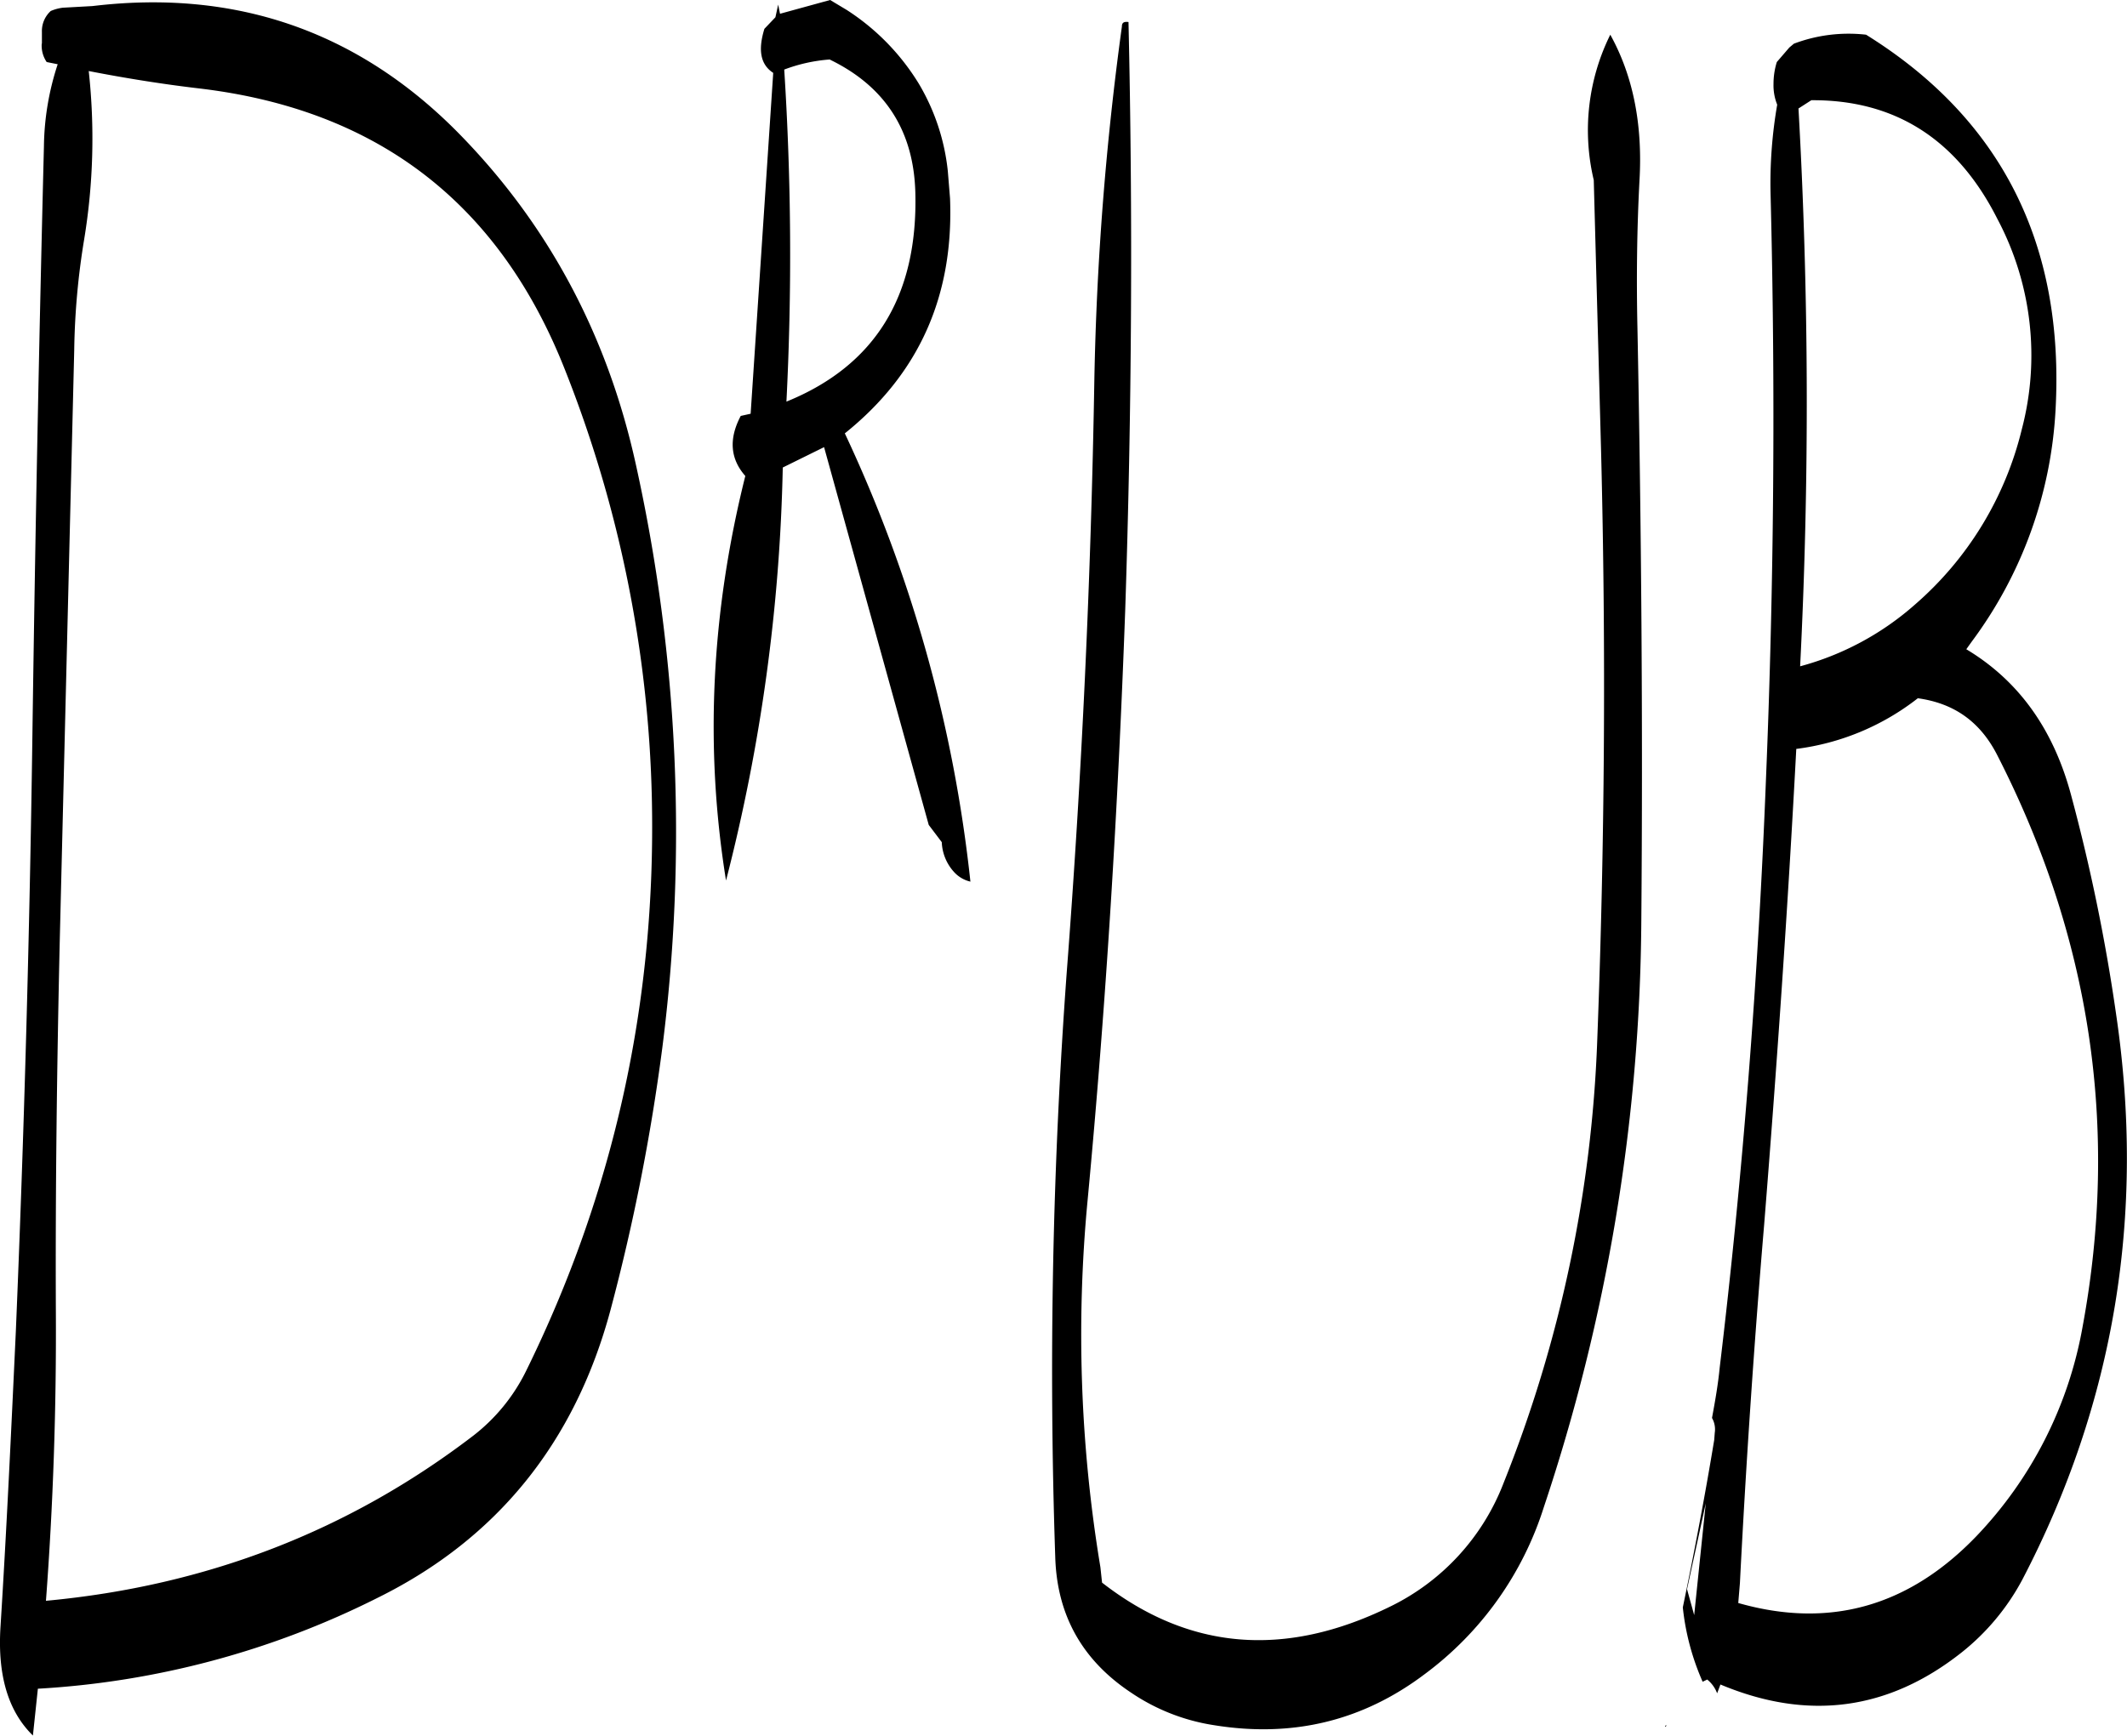 <svg id="Layer_1" data-name="Layer 1" xmlns="http://www.w3.org/2000/svg" viewBox="0 0 463.38 378.24"><defs><style>.cls-1{fill-rule:evenodd;}</style></defs><path class="cls-1" d="M421.92,457.44l-.36.12.12.24ZM77.16,133.68a135.25,135.25,0,0,0,1-36.72c8,1.56,16.2,2.88,24.48,3.84,38.52,4.68,64.92,25,79.2,61.08a269.59,269.59,0,0,1,19,93.6q1.44,66.24-27.48,124.92a40.2,40.2,0,0,1-11.4,13.92q-40.68,31.14-93.12,36c1.56-20.76,2.28-41.76,2.16-63.12-.12-26.76.24-53.64.84-80.4L75,157.8A160.9,160.9,0,0,1,77.16,133.68ZM67.92,91A6.37,6.37,0,0,0,69,95l2.4.48a59.32,59.32,0,0,0-3,17.88q-1.62,64.44-2.52,129-.9,64.8-3.6,129.24c-1,21.48-2,43.08-3.36,64.68-.6,10.32,1.68,18.12,7.08,23.4l1.08-10.2a188.49,188.49,0,0,0,74-19.8c26-12.84,43-33.84,50.76-62.76a445,445,0,0,0,11.28-57.12,370.49,370.49,0,0,0-5.76-127.08c-6.24-28.44-19.32-52.8-39.24-72.84C136.44,88.2,110,79.08,79,82.8l-6.48.36a9.53,9.53,0,0,0-2.64.72,5.9,5.9,0,0,0-1.92,4.56V91Zm171.72,3.48c12.12,5.88,18.24,15.6,18.6,28.92q.9,33.84-28.08,45.6a632.56,632.56,0,0,0-.48-72.36A35.19,35.19,0,0,1,239.64,94.44Zm-11.28-12-.6,2.76-2.4,2.52c-1.44,4.68-.84,7.8,1.92,9.6l-4.92,74.28-2.16.48c-2.64,5-2.28,9.36,1,13.08Q210,230,217,273.36a392.18,392.18,0,0,0,12.36-90l9-4.44,22.8,82.32L264,265a10.26,10.26,0,0,0,2.76,6.6,6.9,6.9,0,0,0,3.48,2,306.08,306.08,0,0,0-27.36-97.68c16.2-13,23.76-30,22.92-51.24l-.48-5.88A46.69,46.69,0,0,0,259,99.72a50.27,50.27,0,0,0-15.72-16.08l-3.6-2.16-10.92,3ZM430.44,409.08l-2.52,24.36-1.56-5.64Zm46.2-175.44c7.8,1.08,13.44,5,17.16,12.12q30.78,59.94,18.72,124.92a88.3,88.3,0,0,1-23.16,45.6q-22.14,23-51.84,14.52l.36-4.32q2-39.24,5.28-78.12c2.76-34.44,5.16-69,7-103.68A53.9,53.9,0,0,0,476.64,233.64ZM416,120.84c.72-12.36-1.44-22.92-6.36-31.8a46.9,46.9,0,0,0-3.6,31.68L407.64,180q1.62,64.26-.84,128.16a287.79,287.79,0,0,1-20.4,96.48,49.82,49.82,0,0,1-24.84,27c-22.8,11.16-43.68,9.48-62.64-5.28l-.36-3.36a309.42,309.42,0,0,1-2.76-80.28c4-42.48,6.6-85.2,8.16-128.16q2.16-65,.72-128.28c-1-.12-1.44.12-1.44,1a653.82,653.82,0,0,0-6,77q-1.08,64.62-6,128.88a1189.14,1189.14,0,0,0-2.52,127.56c.36,12.72,5.88,22.56,16.56,29.64a44.11,44.11,0,0,0,18.12,7.08c17.16,2.76,32.4-1,45.84-11.16a72.45,72.45,0,0,0,25.92-36.36A411,411,0,0,0,416.4,282.24c.36-43.2,0-86.28-.84-129.12C415.32,142.2,415.44,131.52,416,120.84Zm37.44-17.52c18.24-.12,31.8,8.52,40.56,25.92a63.38,63.38,0,0,1,5.28,45.84A73.48,73.48,0,0,1,476,213.24,62.09,62.09,0,0,1,451,226.68a1140.92,1140.92,0,0,0-.36-121.56Zm-7.44,1a100,100,0,0,0-1.44,19.44q1.62,63.9-1,127.44c-1.68,43.08-5,85.92-10.08,128.28-.36,3.72-1,7.32-1.68,11a5,5,0,0,1,.6,3.24l-.12,1.56c-2,12.12-4.32,24.36-6.84,36.48a54,54,0,0,0,4.32,16.2l1-.48a7.05,7.05,0,0,1,2.16,3l.72-1.92c19.08,8,36.6,5.64,52.56-7a50.66,50.66,0,0,0,13.2-15.84Q529.5,368,519.84,302.52A403.16,403.16,0,0,0,510,254.64c-3.84-14.28-11.4-24.84-22.8-31.68l1.2-1.68a92.83,92.83,0,0,0,18.24-50.4c2-36.12-11.76-63.48-41.28-81.84A33.7,33.7,0,0,0,449.64,91l-1,.84L445.92,95a16,16,0,0,0-.72,4.8A11.24,11.24,0,0,0,446,104.28Z" transform="translate(-58.83 -81.48)"/></svg>